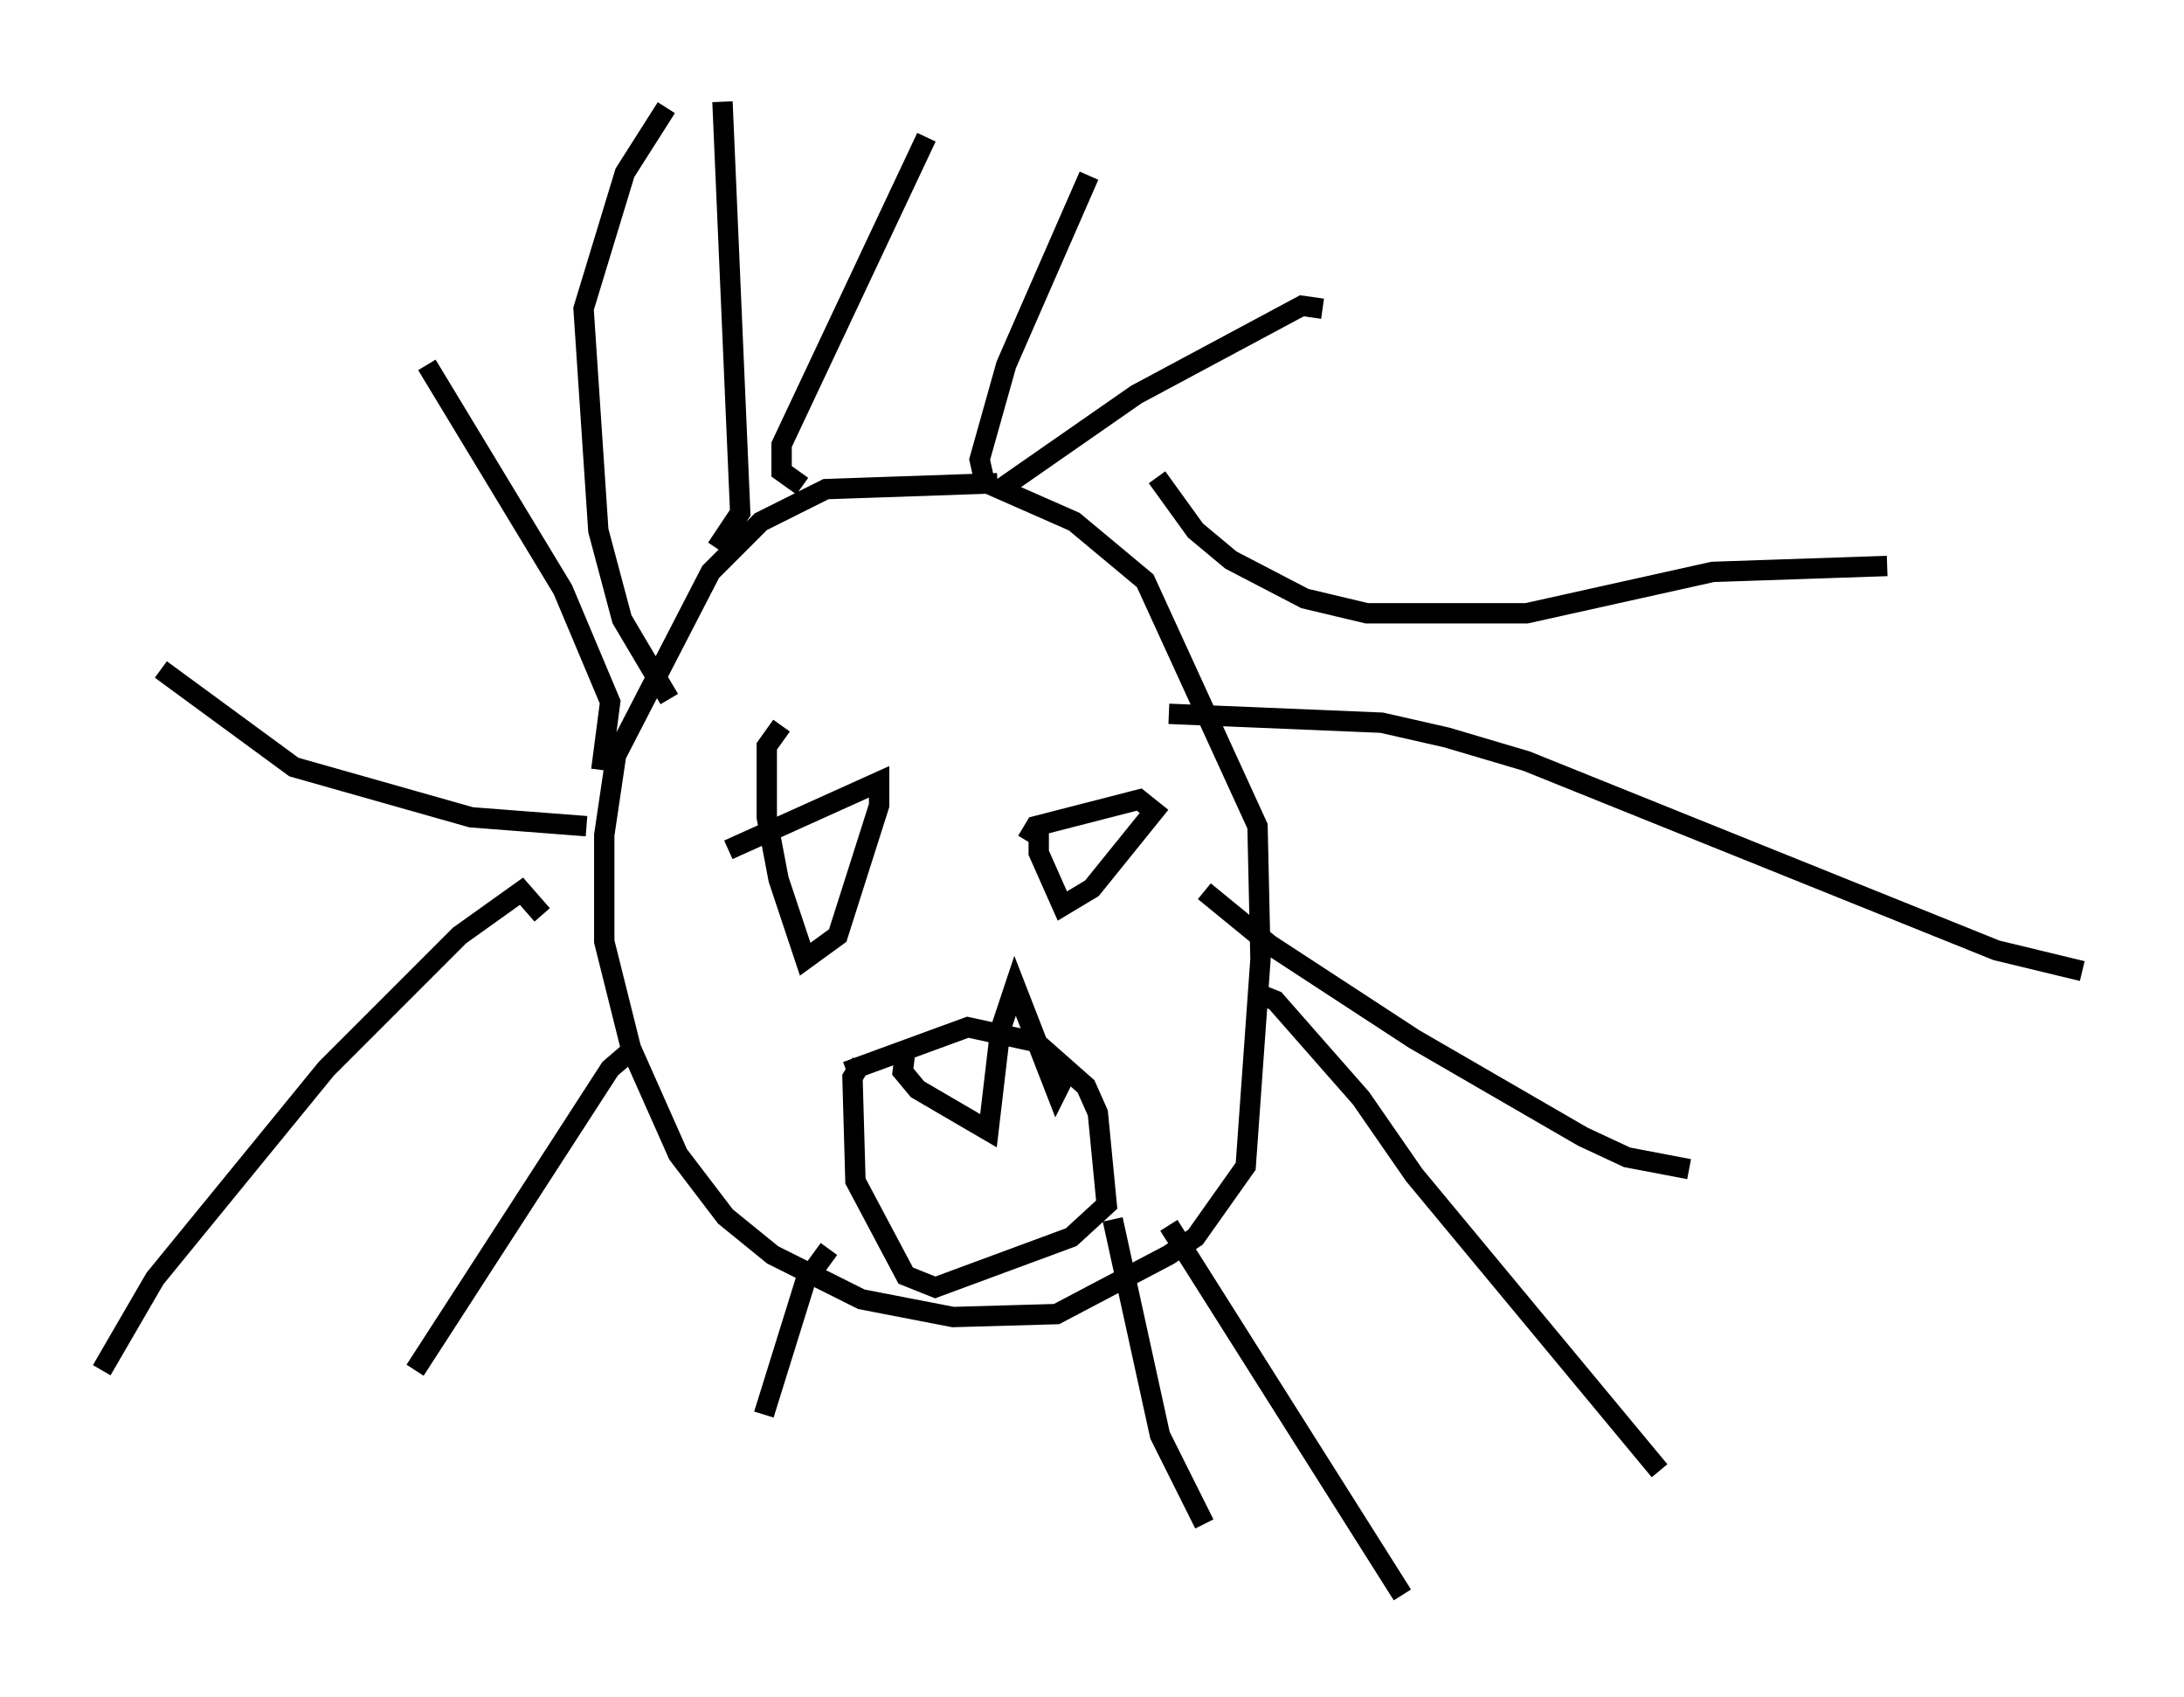 <?xml version="1.0" encoding="utf-8" ?>
<svg baseProfile="full" height="83.352" version="1.1" width="107.318" xmlns="http://www.w3.org/2000/svg" xmlns:ev="http://www.w3.org/2001/xml-events" xmlns:xlink="http://www.w3.org/1999/xlink"><defs /><rect fill="white" height="83.352" width="107.318" x="0" y="0" /><path d="M49.737, 24.609 m-0.726, -0.872 l-8.425, 0.291 -3.196, 1.598 l-2.469, 2.469 -4.648, 9.006 l-0.581, 3.922 0.0, 5.229 l1.307, 5.229 2.324, 5.229 l2.324, 3.05 2.324, 1.888 l4.358, 2.179 4.503, 0.872 l5.084, -0.145 5.52, -2.905 l1.307, -0.872 2.469, -3.486 l0.726, -10.168 -0.145, -6.536 l-5.52, -12.056 -3.486, -2.905 l-3.631, -1.598 6.682, -4.648 l8.134, -4.358 1.017, 0.145 m-7.553, 19.899 l10.458, 0.436 3.196, 0.726 l3.922, 1.162 23.095, 9.296 l4.212, 1.017 m-45.464, -24.257 l1.888, 2.615 1.743, 1.453 l3.631, 1.888 3.05, 0.726 l7.844, 0.0 9.151, -2.034 l8.57, -0.291 m-30.793, 21.061 l0.726, 0.291 4.212, 4.793 l2.615, 3.777 12.056, 14.525 m-24.112, -12.056 l11.475, 18.156 m-9.732, -34.57 l3.196, 2.615 7.117, 4.648 l8.279, 4.793 2.179, 1.017 l3.05, 0.581 m-28.324, 2.469 l2.324, 10.603 2.179, 4.358 m-18.447, -13.508 l-1.162, 1.598 -2.034, 6.536 m-6.536, -17.866 l-1.017, 0.872 -9.587, 14.816 m6.246, -22.369 l-1.017, -1.162 -3.05, 2.179 l-6.536, 6.536 -8.425, 10.313 l-2.615, 4.503 m23.821, -26.726 l-5.665, -0.436 -8.715, -2.469 l-6.536, -4.793 m24.983, 1.453 l-2.324, -3.922 -1.162, -4.358 l-0.726, -10.894 2.034, -6.682 l2.034, -3.196 m-3.196, 32.536 l0.436, -3.341 -2.324, -5.52 l-6.682, -11.039 m18.447, 5.955 l-1.017, -0.726 0.0, -1.307 l7.117, -15.106 m-10.313, 20.19 l1.162, -1.743 -0.872, -20.19 m12.927, 18.883 l-0.291, -1.307 1.307, -4.648 l4.067, -9.296 m-17.721, 33.117 l7.408, -3.341 0.0, 1.162 l-2.034, 6.391 -1.598, 1.162 l-1.307, -3.922 -0.581, -3.05 l0.0, -3.486 0.726, -1.017 m12.056, 5.665 l0.436, -0.726 5.084, -1.307 l0.726, 0.581 -3.05, 3.777 l-1.453, 0.872 -1.162, -2.615 l0.0, -1.453 m-9.441, 12.201 l5.955, -2.179 3.341, 0.726 l2.469, 2.179 0.581, 1.307 l0.436, 4.503 -1.743, 1.598 l-6.682, 2.469 -1.453, -0.581 l-2.469, -4.648 -0.145, -5.084 l0.436, -0.726 m2.179, -0.726 l-0.145, 1.162 0.726, 0.872 l3.486, 2.034 0.581, -4.939 l0.726, -2.179 2.034, 5.229 l0.581, -1.162 " fill="none" stroke="black" stroke-width="1" /></svg>